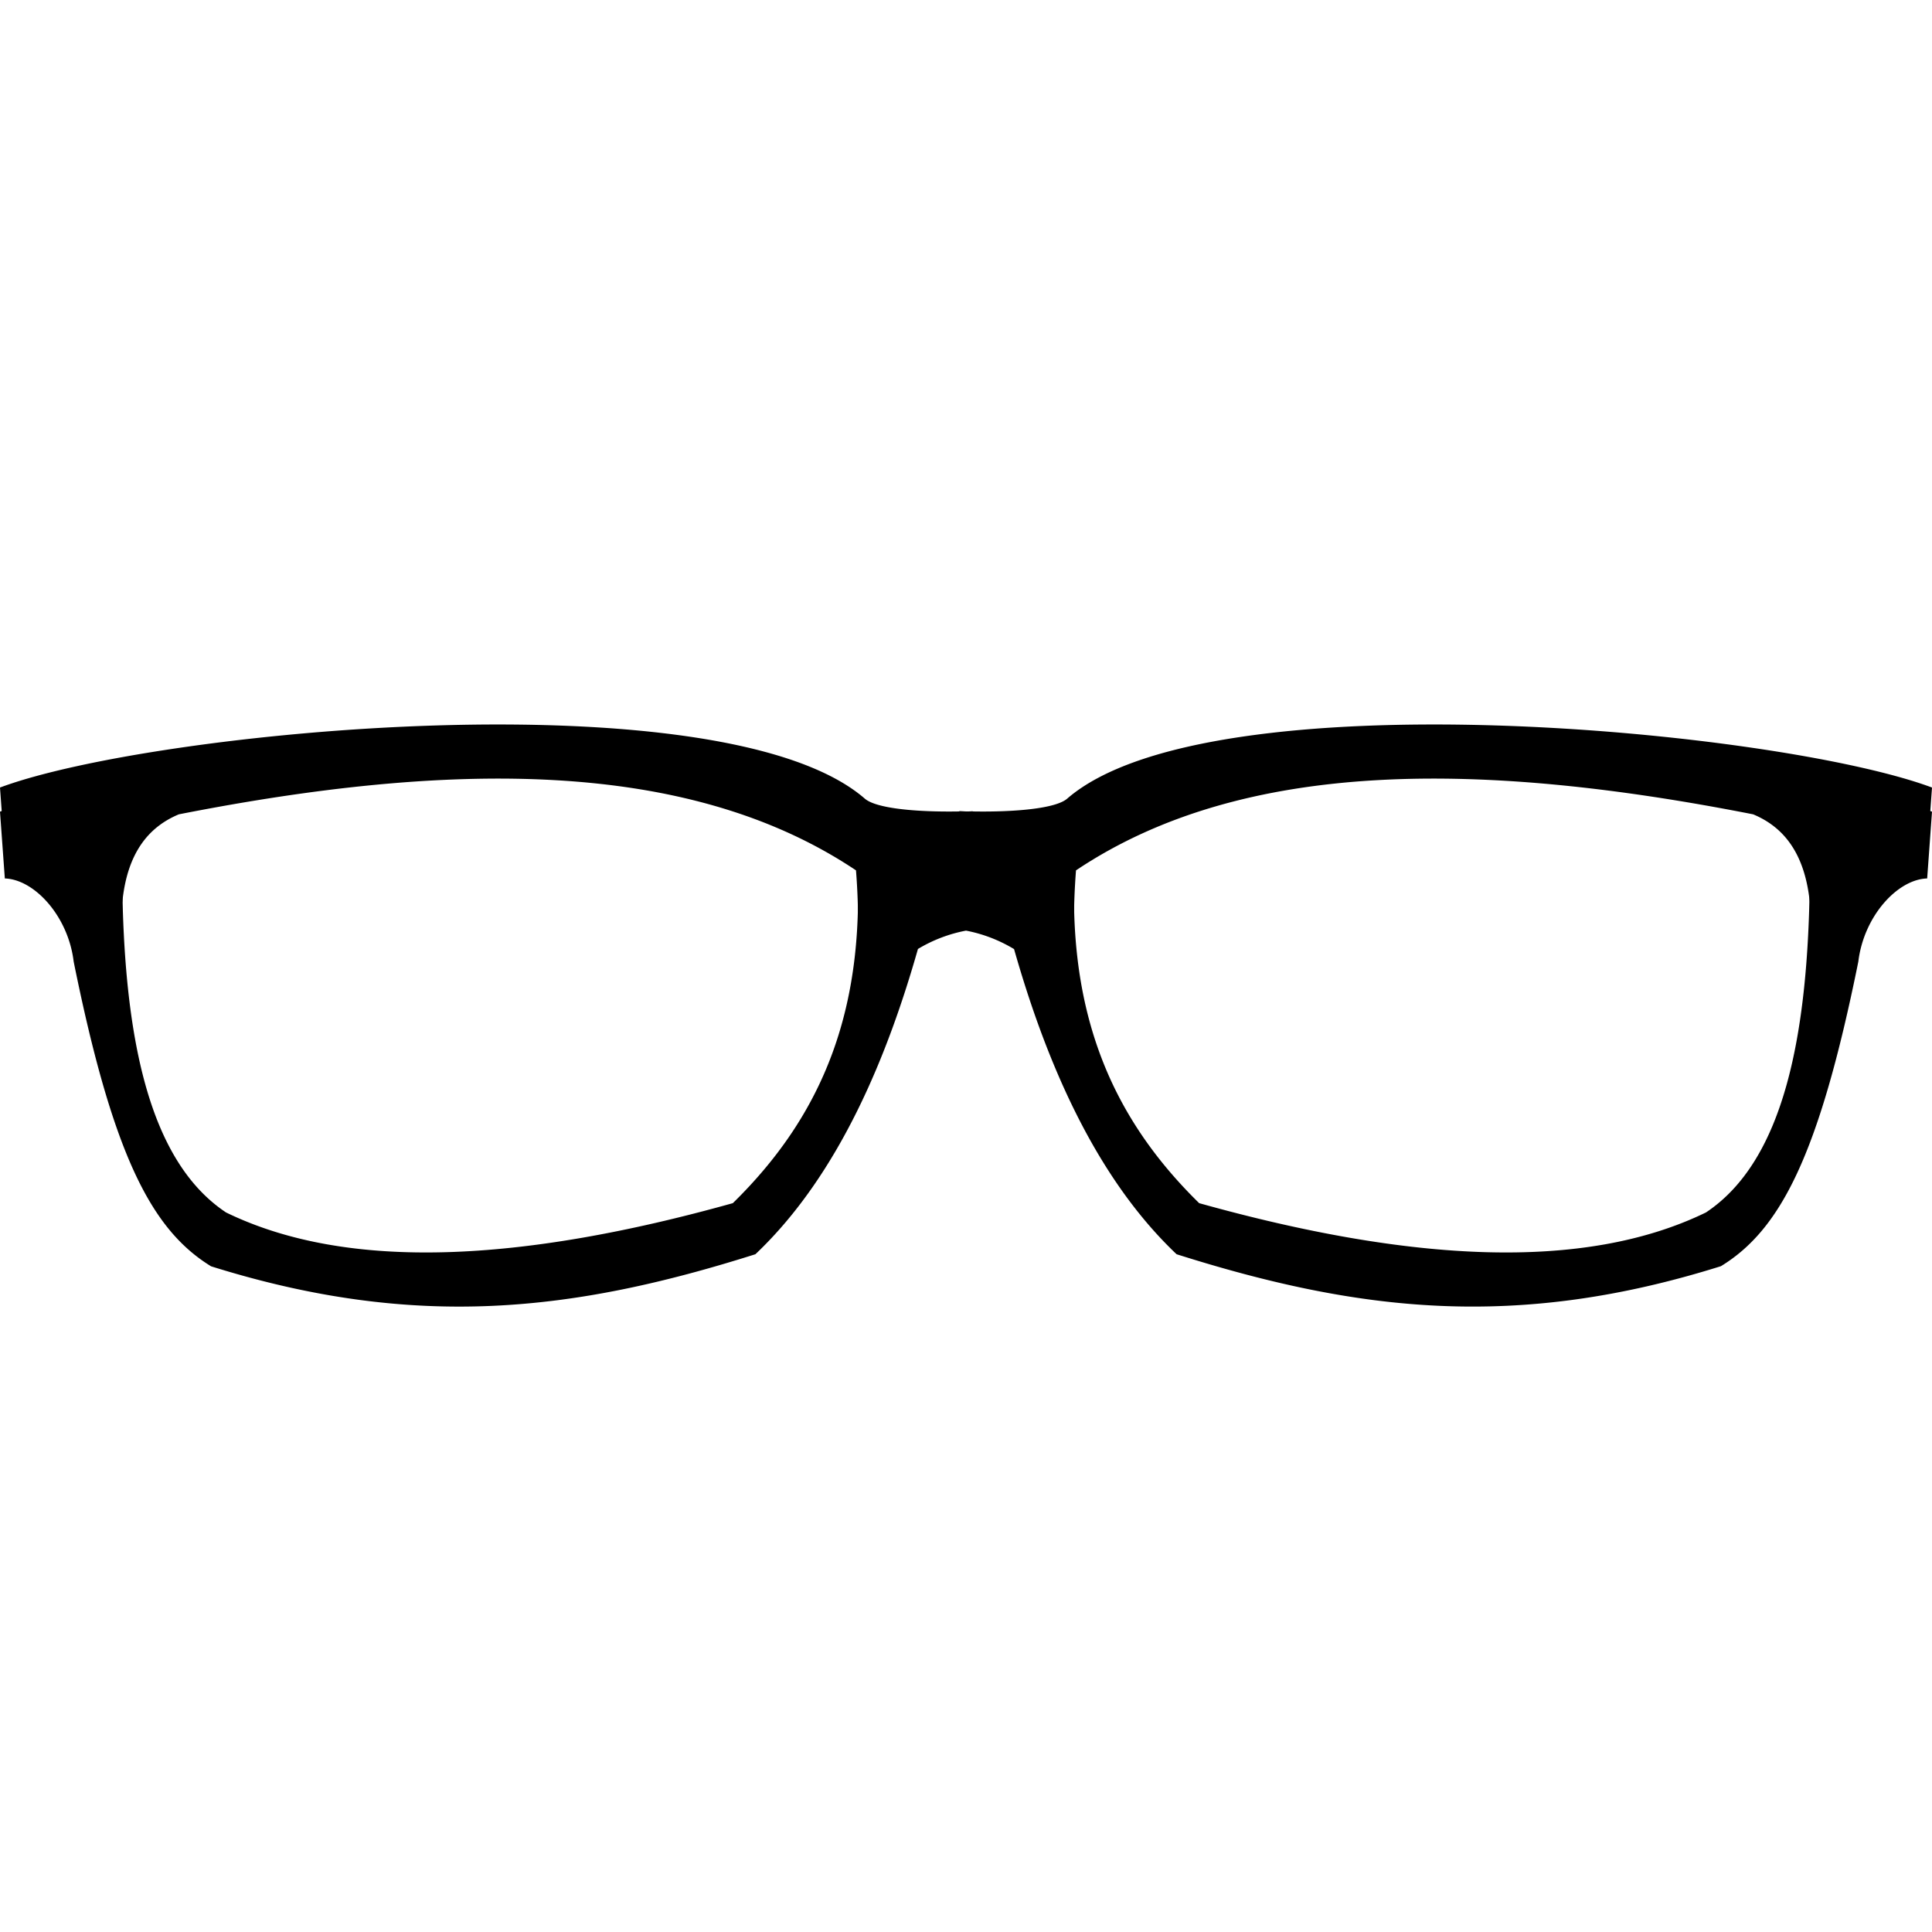 <svg viewBox="0 0 16 16" xmlns="http://www.w3.org/2000/svg" fill-rule="evenodd" clip-rule="evenodd" stroke-linejoin="round" stroke-miterlimit="1.414"><g><path fill="none" d="M0 0h16v16H0z"/><clipPath id="a"><path d="M0 0h16v16H0z"/></clipPath><g clip-path="url(#a)"><path d="M8.055 6.72c.354.006.688-.024.783-.106 1.175-1.019 5.891-.567 7.162-.092l-.04.553c-.246.007-.525.313-.57.688-.326 1.613-.648 2.223-1.138 2.523-1.697.533-3.007.376-4.508-.099C9.04 9.52 8.643 8.52 8.398 7.66A1.211 1.211 0 0 0 8 7.507a1.211 1.211 0 0 0-.398.152c-.245.861-.642 1.861-1.346 2.528-1.501.475-2.81.632-4.508.1-.49-.301-.812-.911-1.138-2.524-.045-.375-.324-.68-.57-.688L0 6.522c1.271-.475 5.987-.927 7.162.092.095.082.429.112.783.106v-.003L8 6.72c.018 0 .037 0 .055-.002v.003zm6.933.552c-.042-.407-.217-.623-.469-.728-2.231-.439-4.214-.47-5.608.464-.104 1.34.283 2.234 1.02 2.956 1.746.488 3.186.569 4.197.077.647-.43.848-1.47.86-2.769zm-13.975 0c.04-.407.216-.623.468-.728 2.231-.439 4.214-.47 5.608.464.105 1.34-.283 2.234-1.02 2.956-1.746.488-3.186.569-4.197.077-.647-.43-.848-1.47-.86-2.769z"/><path d="M8.055 6.92c.354.006.688-.024.783-.106 1.175-1.019 5.891-.567 7.162-.092l-.04.553c-.246.007-.525.313-.57.688-.326 1.613-.648 2.223-1.138 2.523-1.697.533-3.007.376-4.508-.099C9.04 9.72 8.643 8.72 8.398 7.86A1.211 1.211 0 0 0 8 7.707a1.211 1.211 0 0 0-.398.152c-.245.861-.642 1.861-1.346 2.528-1.501.475-2.81.632-4.508.1-.49-.301-.812-.911-1.138-2.524-.045-.375-.324-.68-.57-.688L0 6.722c1.271-.475 5.987-.927 7.162.092.095.082.429.112.783.106v-.003L8 6.92c.018 0 .037 0 .055-.002v.003zm6.933.552c-.042-.407-.217-.623-.469-.728-2.231-.439-4.214-.47-5.608.464-.104 1.34.283 2.234 1.02 2.956 1.746.488 3.186.569 4.197.077.647-.43.848-1.47.86-2.769zm-13.975 0c.04-.407.216-.623.468-.728 2.231-.439 4.214-.47 5.608.464.105 1.34-.283 2.234-1.02 2.956-1.746.488-3.186.569-4.197.077-.647-.43-.848-1.47-.86-2.769z"/></g></g></svg>